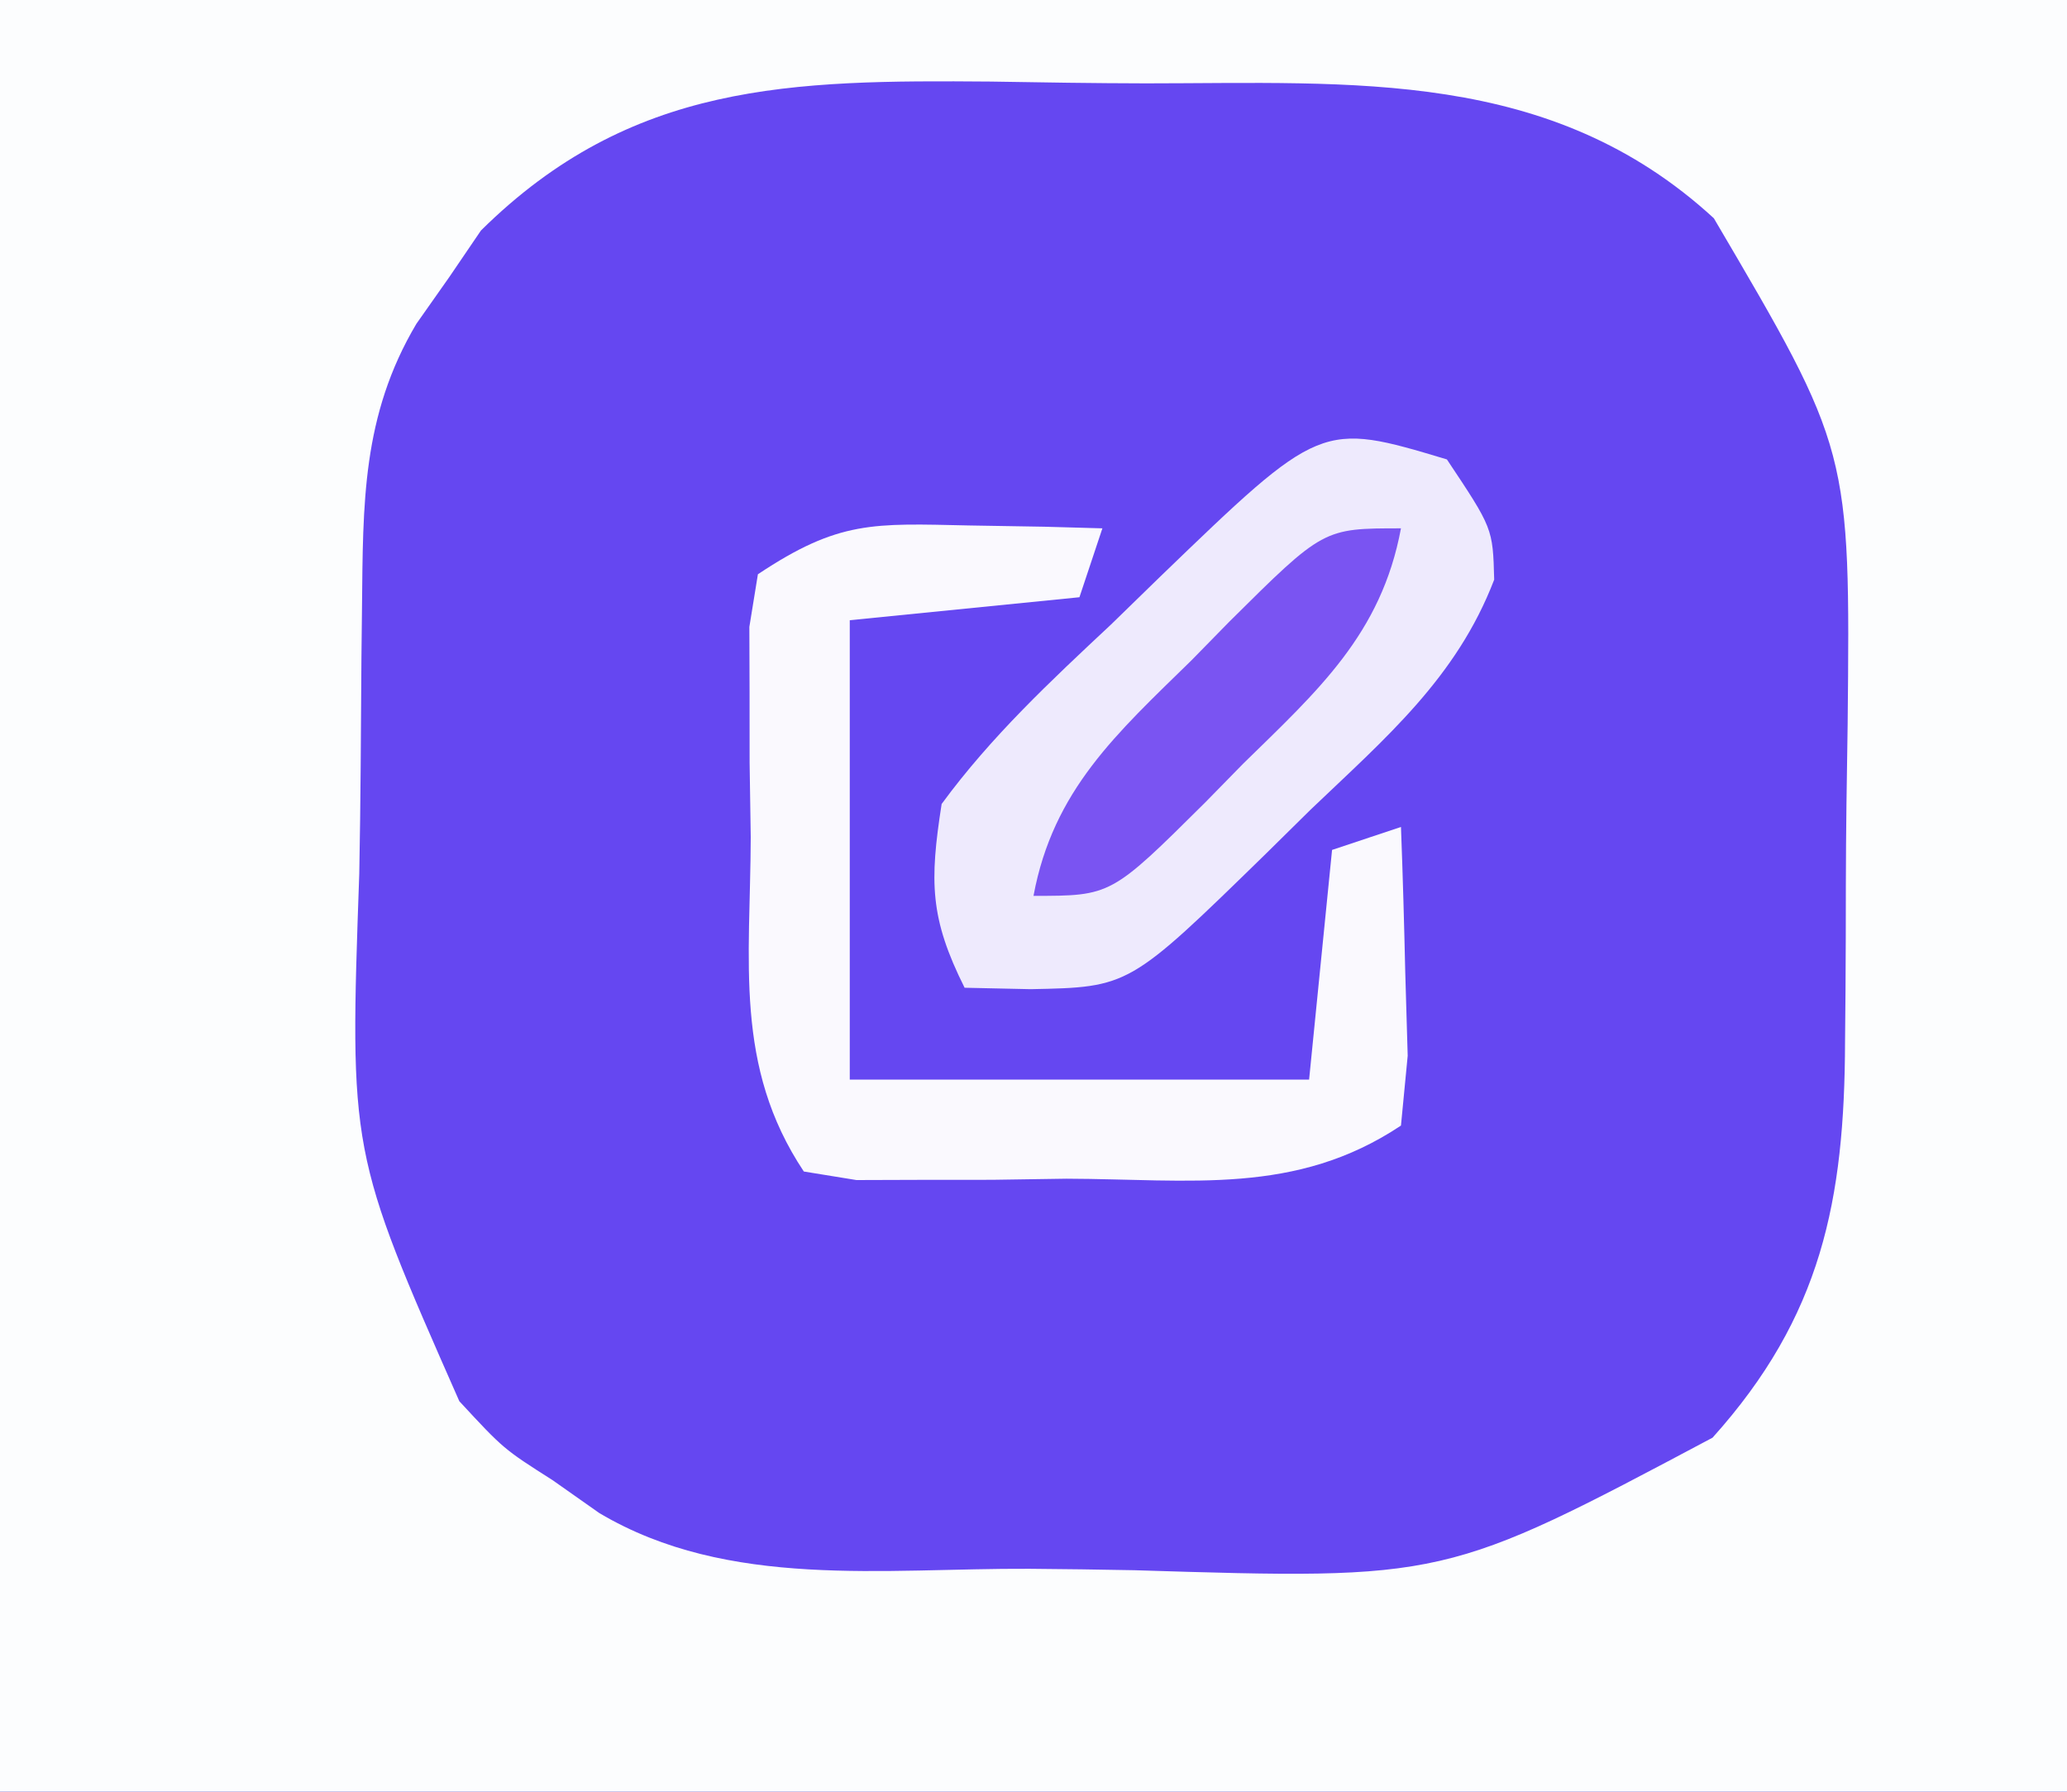 <?xml version="1.0" encoding="UTF-8"?>
<svg version="1.1" xmlns="http://www.w3.org/2000/svg" width="90" height="78">
<rect width="100%" height="100%" fill="#333333" stroke="none"/>
<path d="M0 0 C29.7 0 59.4 0 90 0 C90 25.74 90 51.48 90 78 C60.3 78 30.6 78 0 78 C0 52.26 0 26.52 0 0 Z " fill="#6547F1" transform="translate(0,0)"/>
<path d="M0 0 C29.7 0 59.4 0 90 0 C90 25.74 90 51.48 90 78 C60.3 78 30.6 78 0 78 C0 52.26 0 26.52 0 0 Z M20.941 10.035 C20.486 10.704 20.031 11.373 19.562 12.062 C19.089 12.734 18.616 13.406 18.129 14.098 C15.753 18.101 15.809 21.94 15.762 26.449 C15.754 27.181 15.746 27.912 15.737 28.666 C15.723 30.215 15.713 31.764 15.705 33.313 C15.693 34.887 15.673 36.461 15.643 38.035 C15.216 50.152 15.216 50.152 20 61 C21.924 63.078 21.924 63.078 24.062 64.438 C24.734 64.911 25.406 65.384 26.098 65.871 C31.714 69.204 38.506 68.262 44.831 68.295 C46.35 68.307 47.868 68.327 49.387 68.357 C62.921 68.776 62.921 68.776 74.567 62.587 C79.316 57.305 80.314 52.251 80.336 45.355 C80.343 44.627 80.349 43.898 80.356 43.148 C80.366 41.61 80.371 40.073 80.371 38.536 C80.375 36.205 80.411 33.876 80.449 31.545 C80.565 19.606 80.565 19.606 74.623 9.501 C67.515 2.972 58.921 3.627 49.888 3.629 C47.638 3.625 45.39 3.589 43.141 3.551 C34.463 3.481 27.486 3.565 20.941 10.035 Z " fill="#FCFDFE" transform="translate(0,0)"/>
<path d="M0 0 C2 3 2 3 2.059 5.234 C0.423 9.507 -2.671 12.129 -5.938 15.25 C-6.584 15.887 -7.23 16.524 -7.896 17.18 C-13.835 22.977 -13.835 22.977 -18.125 23.062 C-19.074 23.042 -20.023 23.021 -21 23 C-22.515 19.969 -22.528 18.39 -22 15 C-19.851 12.072 -17.272 9.663 -14.625 7.188 C-13.577 6.168 -13.577 6.168 -12.508 5.127 C-5.485 -1.646 -5.485 -1.646 0 0 Z " fill="#EEEAFD" transform="translate(63,20)"/>
<path d="M0 0 C1.087 0.018 2.173 0.036 3.293 0.055 C4.54 0.089 4.54 0.089 5.812 0.125 C5.482 1.115 5.152 2.105 4.812 3.125 C1.512 3.455 -1.788 3.785 -5.188 4.125 C-5.188 10.725 -5.188 17.325 -5.188 24.125 C1.413 24.125 8.012 24.125 14.812 24.125 C15.143 20.825 15.473 17.525 15.812 14.125 C16.802 13.795 17.793 13.465 18.812 13.125 C18.893 15.249 18.952 17.375 19 19.5 C19.052 21.275 19.052 21.275 19.105 23.086 C19.009 24.089 18.912 25.092 18.812 26.125 C14.228 29.181 9.642 28.454 4.25 28.438 C2.65 28.462 2.65 28.462 1.018 28.486 C-0 28.487 -1.018 28.488 -2.066 28.488 C-3 28.491 -3.934 28.494 -4.897 28.497 C-5.653 28.374 -6.409 28.252 -7.188 28.125 C-10.244 23.54 -9.516 18.954 -9.5 13.562 C-9.516 12.496 -9.532 11.429 -9.549 10.33 C-9.549 9.312 -9.55 8.295 -9.551 7.246 C-9.554 6.312 -9.557 5.378 -9.56 4.416 C-9.437 3.66 -9.314 2.904 -9.188 2.125 C-5.661 -0.226 -4.159 -0.089 0 0 Z " fill="#FAF9FE" transform="translate(42.188,22.875)"/>
<path d="M0 0 C-0.856 4.61 -3.627 7.071 -6.875 10.25 C-7.418 10.804 -7.96 11.359 -8.52 11.93 C-12.62 16 -12.62 16 -16 16 C-15.144 11.39 -12.373 8.929 -9.125 5.75 C-8.582 5.196 -8.04 4.641 -7.48 4.07 C-3.38 0 -3.38 0 0 0 Z " fill="#7A54F2" transform="translate(61,23)"/>
</svg>
